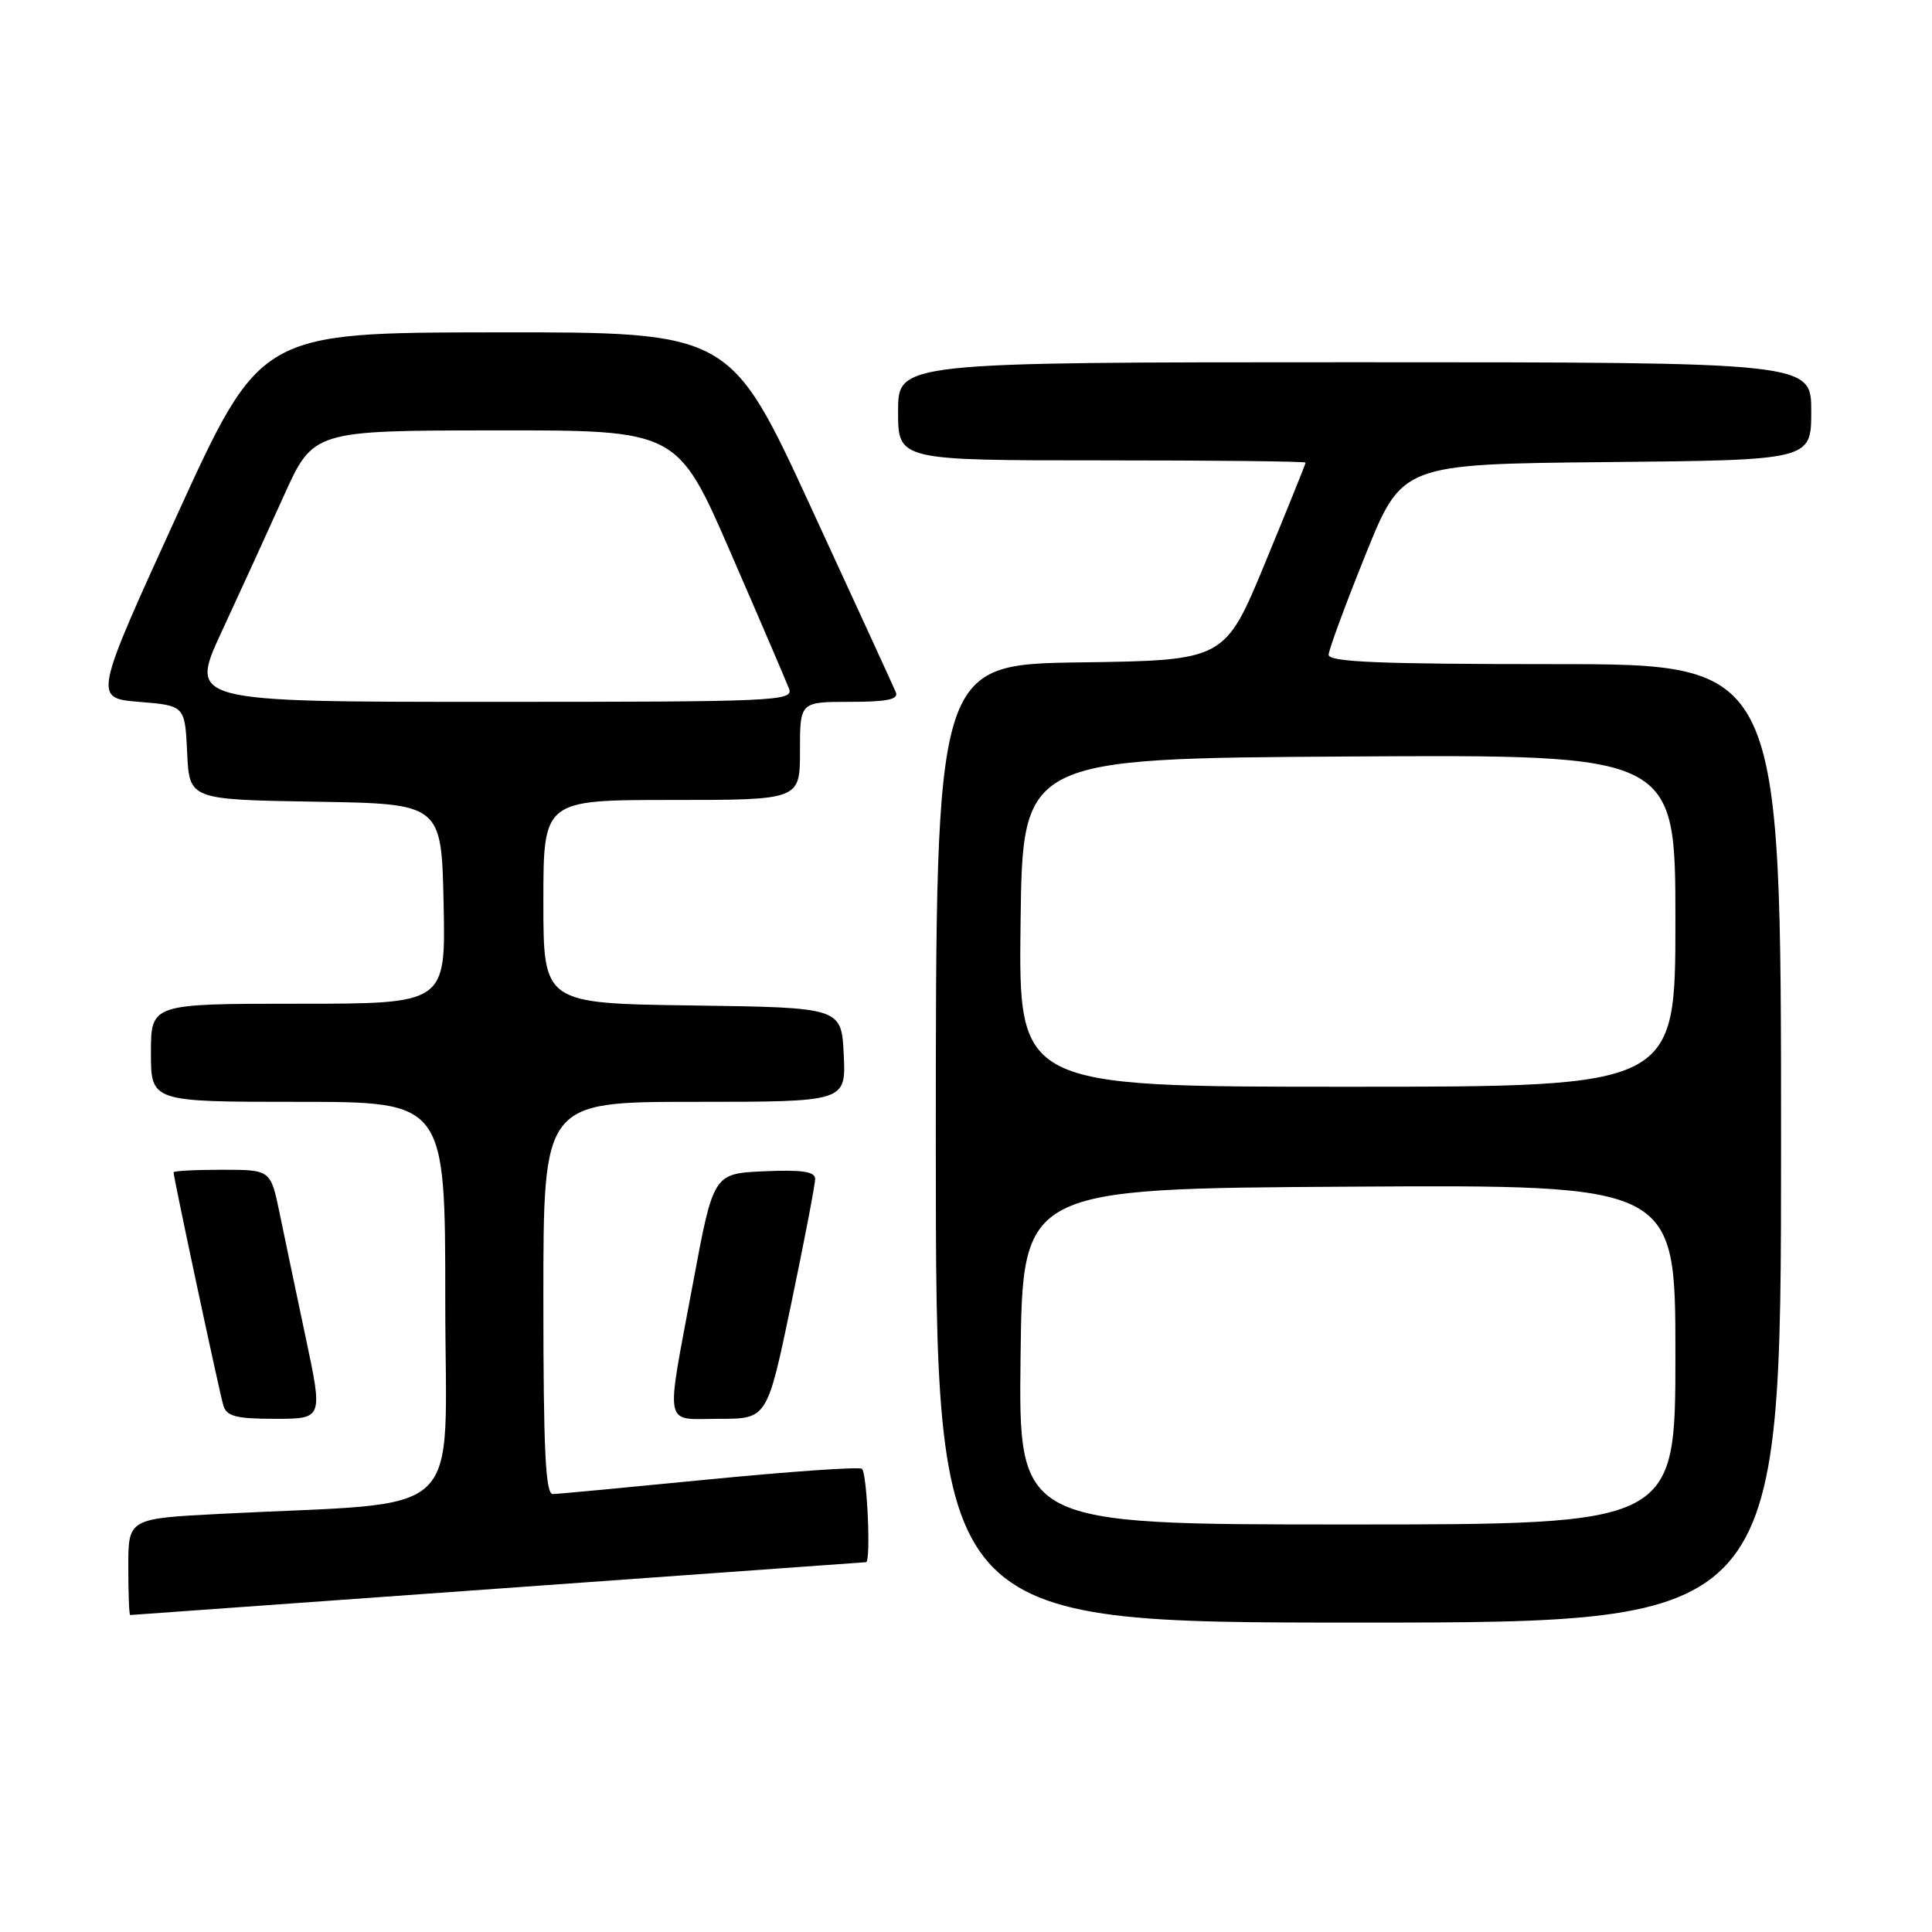 <?xml version="1.0" encoding="UTF-8" standalone="no"?>
<!DOCTYPE svg PUBLIC "-//W3C//DTD SVG 1.1//EN" "http://www.w3.org/Graphics/SVG/1.1/DTD/svg11.dtd" >
<svg xmlns="http://www.w3.org/2000/svg" xmlns:xlink="http://www.w3.org/1999/xlink" version="1.1" viewBox="0 0 256 256">
 <g >
 <path fill="currentColor"
d=" M 236.00 151.50 C 236.00 88.00 236.00 88.00 206.00 88.00 C 182.64 88.00 176.01 87.72 176.05 86.75 C 176.08 86.06 178.28 80.10 180.94 73.50 C 185.78 61.50 185.78 61.50 212.89 61.23 C 240.00 60.97 240.00 60.97 240.00 54.48 C 240.00 48.00 240.00 48.00 179.50 48.00 C 119.00 48.00 119.00 48.00 119.00 54.50 C 119.00 61.00 119.00 61.00 146.00 61.00 C 160.85 61.00 173.00 61.13 173.00 61.30 C 173.00 61.46 170.59 67.43 167.65 74.55 C 162.30 87.50 162.30 87.50 143.15 87.77 C 124.00 88.04 124.00 88.04 124.00 151.52 C 124.00 215.00 124.00 215.00 180.00 215.00 C 236.00 215.00 236.00 215.00 236.00 151.50 Z  M 66.00 210.50 C 92.67 208.58 114.61 207.00 114.75 207.00 C 115.43 207.00 114.89 195.05 114.20 194.62 C 113.75 194.35 104.64 194.98 93.95 196.03 C 83.25 197.08 73.94 197.96 73.25 197.97 C 72.28 197.99 72.00 192.15 72.00 172.00 C 72.00 146.00 72.00 146.00 92.05 146.00 C 112.10 146.00 112.10 146.00 111.80 139.75 C 111.50 133.50 111.50 133.50 91.75 133.23 C 72.00 132.96 72.00 132.96 72.00 119.48 C 72.00 106.00 72.00 106.00 89.00 106.00 C 106.00 106.00 106.00 106.00 106.00 99.50 C 106.00 93.00 106.00 93.00 112.61 93.00 C 117.50 93.00 119.08 92.68 118.71 91.75 C 118.43 91.06 113.37 80.04 107.47 67.25 C 96.75 44.00 96.75 44.00 65.62 44.04 C 34.50 44.07 34.50 44.07 23.44 68.29 C 12.39 92.50 12.39 92.50 18.44 93.00 C 24.50 93.50 24.50 93.50 24.80 99.73 C 25.09 105.95 25.09 105.95 41.80 106.23 C 58.50 106.50 58.50 106.50 58.78 119.75 C 59.06 133.00 59.06 133.00 39.53 133.00 C 20.00 133.00 20.00 133.00 20.00 139.50 C 20.00 146.00 20.00 146.00 39.50 146.00 C 59.00 146.00 59.00 146.00 59.00 172.39 C 59.00 202.07 62.36 198.89 29.25 200.59 C 17.00 201.22 17.00 201.22 17.00 207.61 C 17.00 211.12 17.11 214.00 17.25 214.00 C 17.39 214.00 39.33 212.42 66.00 210.50 Z  M 40.51 177.25 C 39.26 171.34 37.70 163.91 37.05 160.75 C 35.86 155.00 35.86 155.00 29.43 155.00 C 25.89 155.00 23.00 155.15 23.00 155.34 C 23.00 156.06 29.09 184.58 29.60 186.25 C 30.04 187.68 31.31 188.00 36.46 188.00 C 42.79 188.00 42.79 188.00 40.51 177.25 Z  M 104.84 172.75 C 106.59 164.36 108.02 156.92 108.01 156.20 C 108.00 155.24 106.26 154.98 101.27 155.20 C 94.53 155.50 94.53 155.50 91.83 170.00 C 88.16 189.71 87.82 188.00 95.33 188.00 C 101.66 188.00 101.66 188.00 104.84 172.75 Z  M 135.23 179.75 C 135.50 157.50 135.50 157.50 178.75 157.24 C 222.00 156.98 222.00 156.98 222.00 179.49 C 222.00 202.00 222.00 202.00 178.48 202.00 C 134.96 202.00 134.96 202.00 135.23 179.75 Z  M 135.23 122.25 C 135.50 100.50 135.50 100.50 178.75 100.24 C 222.00 99.98 222.00 99.98 222.00 121.99 C 222.00 144.00 222.00 144.00 178.48 144.00 C 134.96 144.00 134.96 144.00 135.23 122.25 Z  M 29.35 83.75 C 31.71 78.66 35.41 70.57 37.57 65.78 C 41.50 57.05 41.50 57.05 65.63 57.03 C 89.76 57.00 89.76 57.00 96.82 73.25 C 100.71 82.19 104.18 90.29 104.55 91.25 C 105.18 92.90 102.89 93.00 65.14 93.00 C 25.07 93.00 25.07 93.00 29.35 83.75 Z "/>
</g>
</svg>